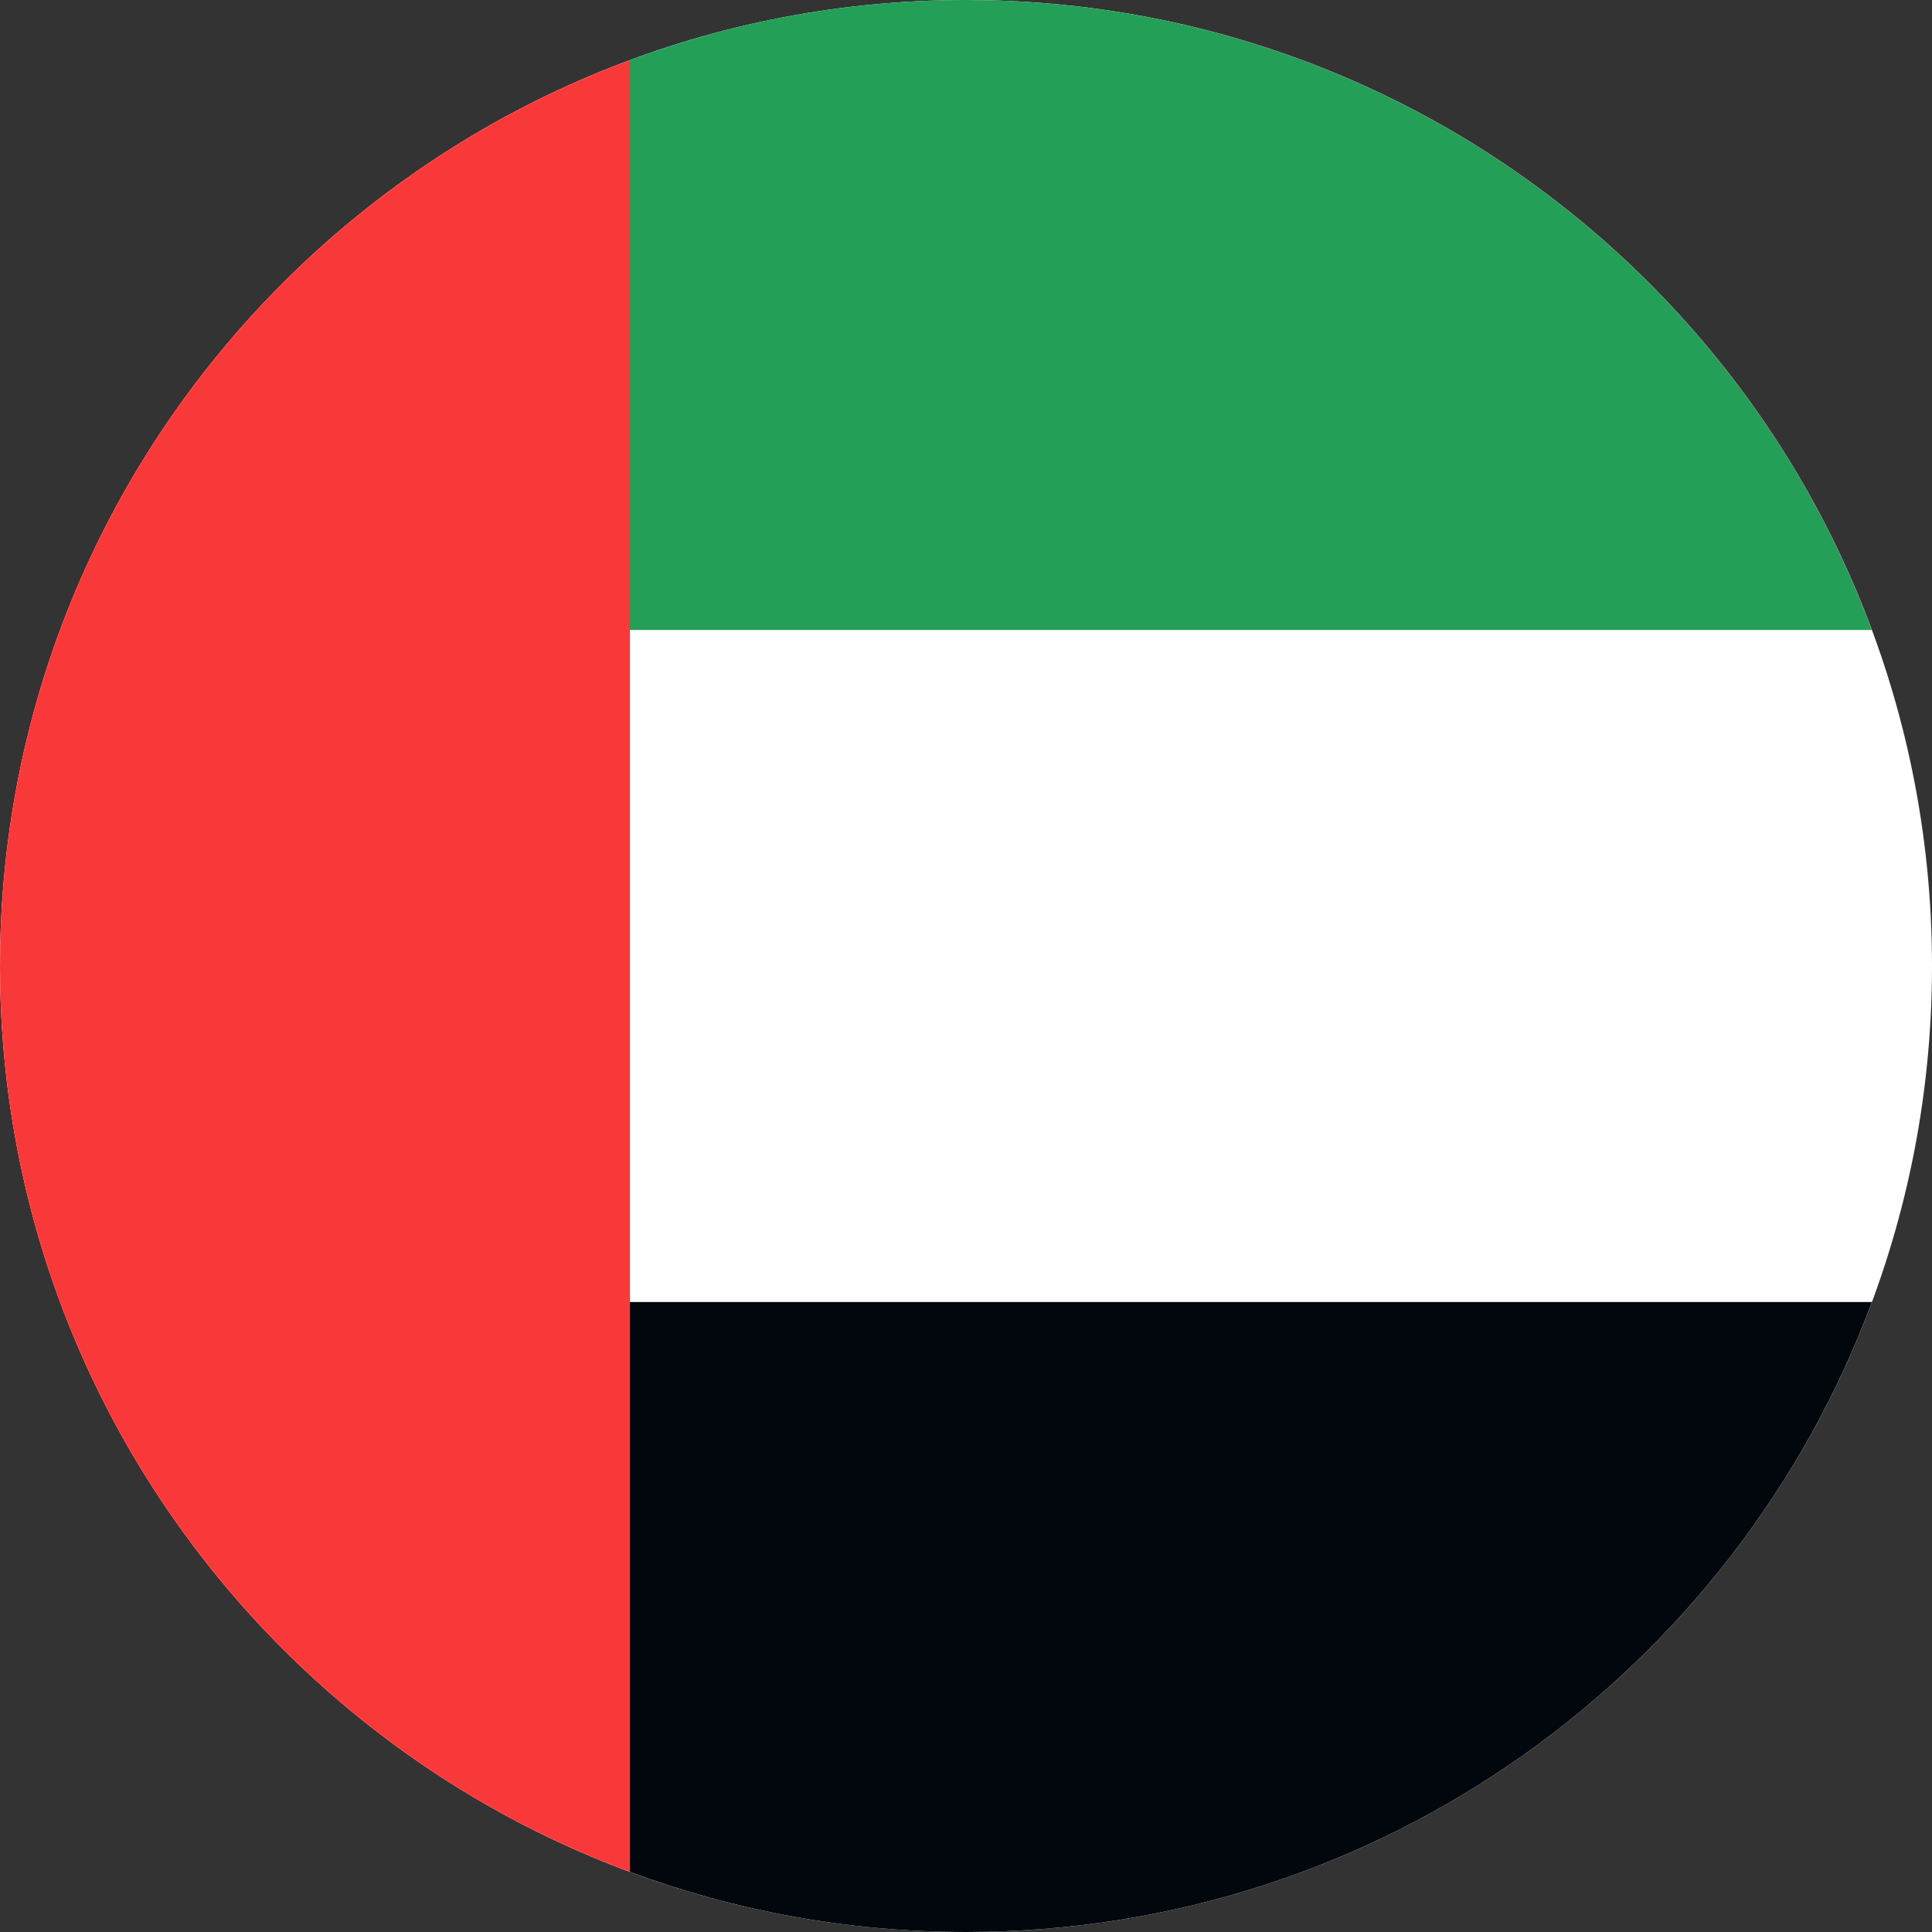 <svg width="50" height="50" viewBox="0 0 50 50" fill="none" xmlns="http://www.w3.org/2000/svg">
<rect x="0" y="0" width="50" height="50" fill="#333333" stroke="none"/>
<g clip-path="url(#clip0_30_2001)">
<path d="M25 50C38.807 50 50 38.807 50 25C50 11.193 38.807 0 25 0C11.193 0 0 11.193 0 25C0 38.807 11.193 50 25 50Z" fill="white"/>
<path d="M14.13 33.696L16.304 48.445C19.013 49.45 21.942 50 25 50C35.749 50 44.913 43.216 48.445 33.696H14.13Z" fill="#02070D"/>
<path d="M14.13 16.304L16.304 1.555C19.013 0.55 21.942 0 25 0C35.749 0 44.913 6.784 48.445 16.304H14.13Z" fill="#249F58"/>
<path d="M0 25C0 35.749 6.784 44.913 16.304 48.445V1.555C6.784 5.087 0 14.251 0 25Z" fill="#F93939"/>
</g>
<defs>
<clipPath id="clip0_30_2001">
<rect width="50" height="50" fill="white"/>
</clipPath>
</defs>
</svg>
